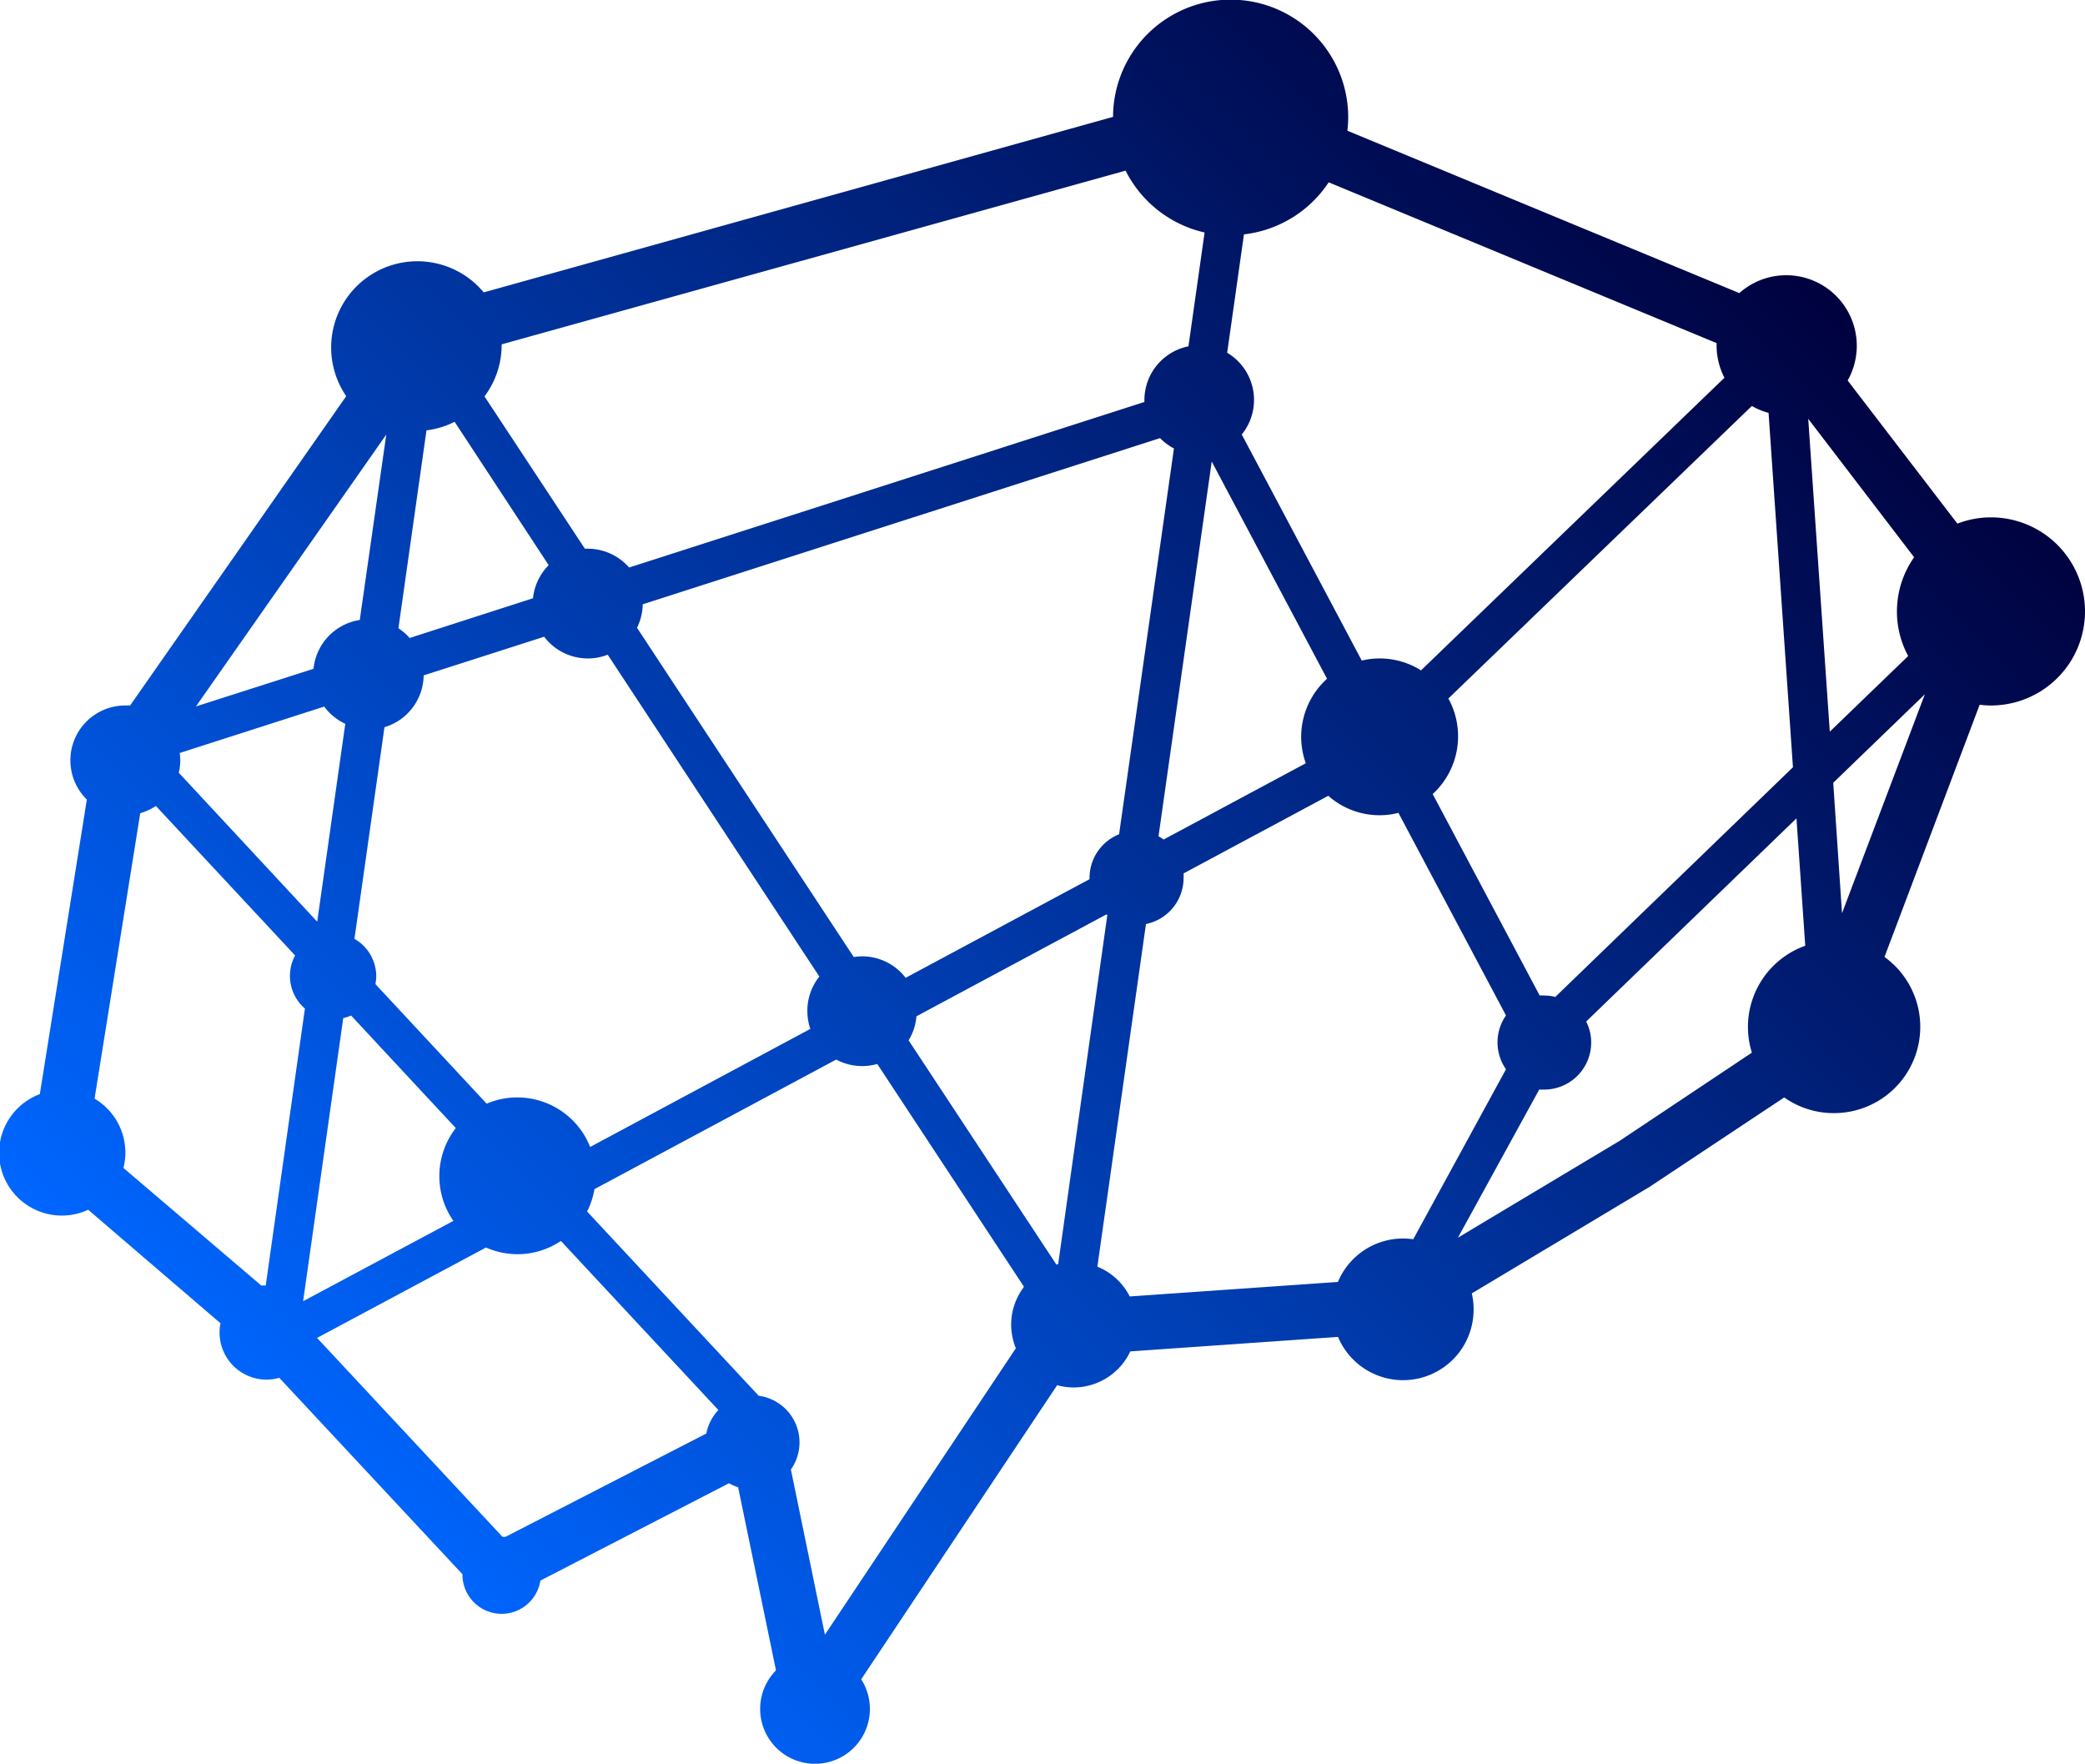<svg xmlns="http://www.w3.org/2000/svg" xmlns:xlink="http://www.w3.org/1999/xlink" viewBox="0 0 266 225"><defs><style>.cls-1{fill:url(#linear-gradient);}</style><linearGradient id="linear-gradient" x1="40.34" y1="190.66" x2="213.86" y2="17.14" gradientUnits="userSpaceOnUse"><stop offset="0" stop-color="#06f"/><stop offset="1" stop-color="#00013e"/></linearGradient></defs><title>Asset 4</title><g id="Layer_2" data-name="Layer 2"><g id="Layer_1-2" data-name="Layer 1"><path class="cls-1" d="M254,66a11.92,11.92,0,0,0-4.28.8l-14-18.26A9,9,0,0,0,221.9,37.39l-50-20.71A15.47,15.47,0,0,0,172,15a15,15,0,0,0-30-.09L61.71,37.3A11,11,0,0,0,44.17,50.54L16.6,90q-.3,0-.6,0a7,7,0,0,0-4.92,12l-6,37.58a8,8,0,1,0,6.17,14.75l16.88,14.48A6,6,0,0,0,34,176a5.84,5.84,0,0,0,1.63-.23L59,200.83c0,.06,0,.11,0,.17a5,5,0,0,0,9.94.64L93,189.22a6.1,6.1,0,0,0,1.17.51L99,213.09a7,7,0,1,0,10.87,1.14l25-37.52a8.07,8.07,0,0,0,2.1.29,8,8,0,0,0,7.23-4.6l26.5-1.85A9,9,0,0,0,188,167a8.65,8.65,0,0,0-.23-2L210.3,151.5l0,0,.09-.05L227.63,140A10.88,10.88,0,0,0,234,142a11,11,0,0,0,6.42-19.92l12.14-32.17A13.57,13.57,0,0,0,254,90a12,12,0,0,0,0-24Zm-47.37,79.54L186,157.89,196.37,139c.2,0,.42,0,.63,0a6,6,0,0,0,6-6,5.85,5.85,0,0,0-.64-2.68l26.83-25.92,1.12,16.25A11,11,0,0,0,223,131a11.15,11.15,0,0,0,.5,3.29ZM64.5,196.05c-.14,0-.27,0-.4,0L40.45,170.68,62,159.15a10.08,10.08,0,0,0,4,.85,9.91,9.91,0,0,0,5.56-1.69l20.09,21.57a6,6,0,0,0-1.54,3ZM12.07,140.12l5.82-36.38a7.49,7.49,0,0,0,2-.92l17.76,19.07a5.49,5.49,0,0,0,1.25,6.77L33.9,164a5.12,5.12,0,0,0-.56,0L15.75,149a8,8,0,0,0-3.68-8.84ZM148,55.89a7,7,0,0,0,1.77,1.32l-7,49.22A6,6,0,0,0,139,112s0,.11,0,.16l-23.46,12.58A7,7,0,0,0,110,122a7.61,7.61,0,0,0-1.08.09l-27.65-42a7.11,7.11,0,0,0,.73-3Zm95.44,27.8-10,9.65-2.75-39.91L244.2,71.09a12,12,0,0,0-.76,12.6ZM223.5,51.79a8.69,8.69,0,0,0,2.13.88l3.11,45.21-30.32,29.3A5.58,5.58,0,0,0,197,127a5.3,5.3,0,0,0-.57,0l-13.65-25.7a10,10,0,0,0,2-12.19ZM166,94a10.2,10.2,0,0,0,.59,3.37l-18.14,9.73a6.42,6.42,0,0,0-.65-.41l6.79-47.81L169.3,86.59A10,10,0,0,0,166,94Zm-31,67.26-.23.06-18.85-28.6a7.07,7.07,0,0,0,1-3.07l24.24-13,.11.08ZM75.29,146.32A10,10,0,0,0,66,140a9.8,9.8,0,0,0-3.91.8L47.9,125.55a6,6,0,0,0,.1-1,5.5,5.5,0,0,0-2.78-4.78l3.83-27a7,7,0,0,0,5-6.61l15.37-4.93A7,7,0,0,0,75,84a6.9,6.9,0,0,0,2.53-.48l27,41.06A7,7,0,0,0,103,129a7.05,7.05,0,0,0,.38,2.26ZM38.67,166l5.12-36.12a5.44,5.44,0,0,0,1-.33l13.36,14.36a10,10,0,0,0-.31,11.84ZM22.93,96.06l18.43-5.92a7.11,7.11,0,0,0,2.69,2.2l-3.58,25.24-17.66-19A7.16,7.16,0,0,0,23,97,7.3,7.3,0,0,0,22.93,96.06ZM68,76.32,52.26,81.39a6.75,6.75,0,0,0-1.43-1.24L54.41,54.9A11,11,0,0,0,58,53.81L70,72.1A7,7,0,0,0,68,76.32Zm-22.1,2.77A7,7,0,0,0,40,85.32l-15,4.8L49.28,55.44Zm55,108.38a6,6,0,0,0-4.11-9.41L74.9,154.55a9.85,9.85,0,0,0,.94-2.85l30.84-16.53A7,7,0,0,0,110,136a7.12,7.12,0,0,0,1.92-.27l18.72,28.43A8,8,0,0,0,129,169a8.08,8.08,0,0,0,.6,3l-24.36,36.54ZM140,161.59l6.2-43.71A6,6,0,0,0,151,112a5.49,5.49,0,0,0,0-.58l18.46-9.9a9.85,9.85,0,0,0,8.95,2.18l13.72,25.84a6,6,0,0,0,0,6.87l-11.83,21.68A10.19,10.19,0,0,0,179,158a9,9,0,0,0-8.31,5.54l-26.56,1.85A8,8,0,0,0,140,161.59Zm93.88-61.73,11.69-11.29L235,116.5ZM219,43.77c0,.08,0,.15,0,.23a9,9,0,0,0,1,4.19L181.29,85.52a9.88,9.88,0,0,0-7.56-1.25L158.42,55.43A7,7,0,0,0,156.56,45L158.7,29.9a15,15,0,0,0,10.81-6.64Zm-75.4-22a15,15,0,0,0,10.08,7.89l-2.06,14.52A7,7,0,0,0,146,51c0,.09,0,.19,0,.28L80.26,72.4A7,7,0,0,0,75,70l-.38,0L61.81,50.57A10.94,10.94,0,0,0,64,44v-.07Z"/></g></g></svg>